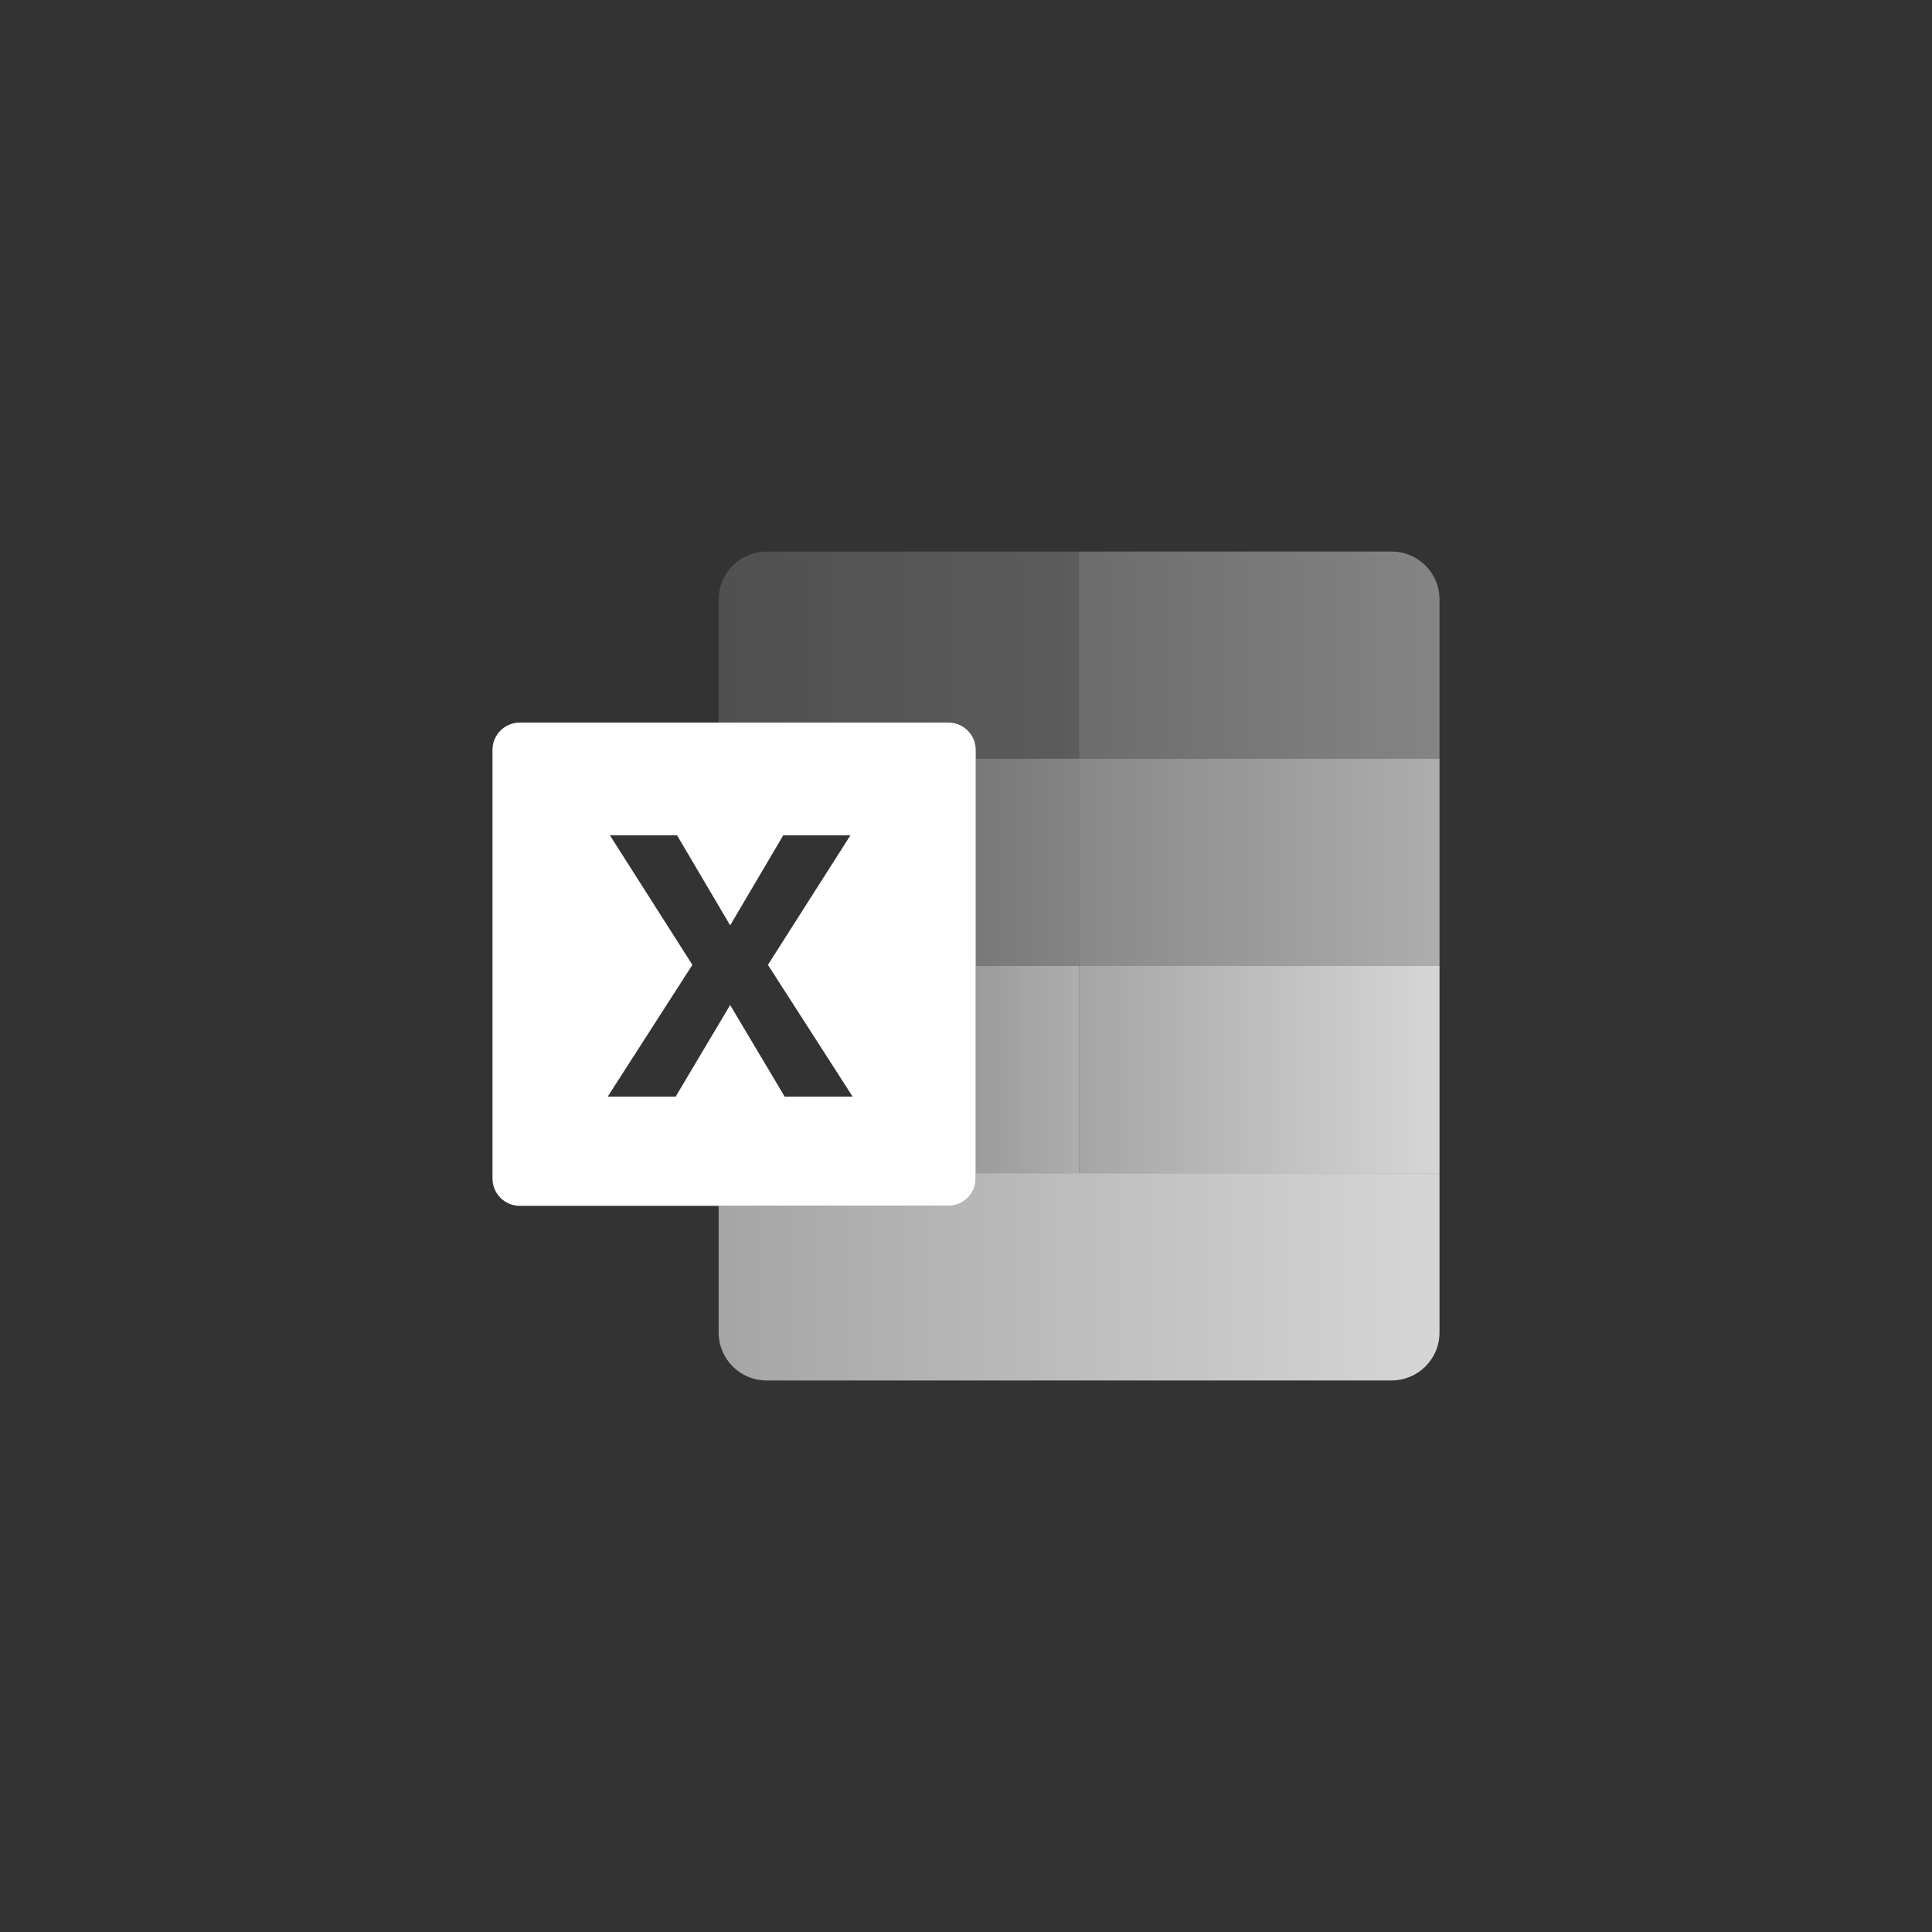 <svg enable-background="new 0 0 100 100" viewBox="0 0 100 100" xmlns="http://www.w3.org/2000/svg" xmlns:xlink="http://www.w3.org/1999/xlink"><rect x="0" y="0" width="100" height="100" fill="#333333" stroke="none"/><linearGradient id="a"><stop offset="0" stop-color="#fff" stop-opacity=".7"/><stop offset="1" stop-color="#fff"/></linearGradient><linearGradient id="b" gradientTransform="matrix(1 0 0 -1 0 101.955)" gradientUnits="userSpaceOnUse" x1="37.197" x2="74.508" xlink:href="#a" y1="35.866" y2="35.866"/><linearGradient id="c" gradientTransform="matrix(1 0 0 -1 0 101.955)" gradientUnits="userSpaceOnUse" x1="37.197" x2="55.853" xlink:href="#a" y1="68.045" y2="68.045"/><linearGradient id="d" gradientTransform="matrix(1 0 0 -1 0 101.955)" gradientUnits="userSpaceOnUse" x1="45.02" x2="55.853" xlink:href="#a" y1="57.318" y2="57.318"/><linearGradient id="e" gradientTransform="matrix(1 0 0 -1 0 101.955)" gradientUnits="userSpaceOnUse" x1="45.02" x2="55.853" xlink:href="#a" y1="46.592" y2="46.592"/><linearGradient id="f" gradientTransform="matrix(1 0 0 -1 0 101.955)" gradientUnits="userSpaceOnUse" x1="55.853" x2="74.508" xlink:href="#a" y1="68.045" y2="68.045"/><linearGradient id="g" gradientTransform="matrix(1 0 0 -1 0 101.955)" gradientUnits="userSpaceOnUse" x1="55.853" x2="74.508" xlink:href="#a" y1="57.318" y2="57.318"/><linearGradient id="h" gradientTransform="matrix(1 0 0 -1 0 101.955)" gradientUnits="userSpaceOnUse" x1="55.853" x2="74.508" xlink:href="#a" y1="46.592" y2="46.592"/><path d="m40.616 56.759h3.517l-4.383-6.82 4.273-6.709h-3.477l-2.751 4.665-2.751-4.665h-3.477l4.273 6.709-4.384 6.82h3.517l2.821-4.739z" fill="none"/><path d="m50.505 60.726v.273c0.0.781-.633 1.414-1.414 1.414-0 0-0 0-0 0h-11.894v6.56c0 1.369 1.11 2.479 2.479 2.479h0 32.353c1.369 0 2.479-1.11 2.479-2.479 0-0 0-0 0-0v-8.247z" fill="url(#b)" opacity=".8"/><path d="m50.505 38.814v.46h5.347v-10.726h-16.176c-1.369-0-2.479 1.11-2.479 2.479v0 6.373h11.894c.781-0 1.414.633 1.414 1.414z" fill="url(#c)" opacity=".2"/><path d="m50.505 39.274h5.347v10.726h-5.347z" fill="url(#d)" opacity=".4"/><path d="m50.505 50h5.347v10.726h-5.347z" fill="url(#e)" opacity=".6"/><path d="m72.029 28.548h-16.176v10.726h18.656v-8.247c0-1.369-1.11-2.479-2.479-2.479-0 0-0 0-0 0z" fill="url(#f)" opacity=".4"/><path d="m55.853 39.274h18.656v10.726h-18.656z" fill="url(#g)" opacity=".6"/><path d="m55.853 50h18.656v10.726h-18.656z" fill="url(#h)" opacity=".8"/><path d="m49.091 37.4h-22.186c-.781 0-1.414.633-1.414 1.414v0 22.186c0 .781.633 1.414 1.414 1.414h0 22.186c.781 0 1.414-.633 1.414-1.414 0-0 0-0 0-0v-22.186c0-.781-.633-1.414-1.414-1.414-0 0-0 0-0 0zm-14.119 19.36h-3.517l4.383-6.82-4.273-6.709h3.477l2.751 4.665 2.751-4.665h3.477l-4.273 6.709 4.383 6.82h-3.517l-2.822-4.739z" fill="#fff"/></svg>